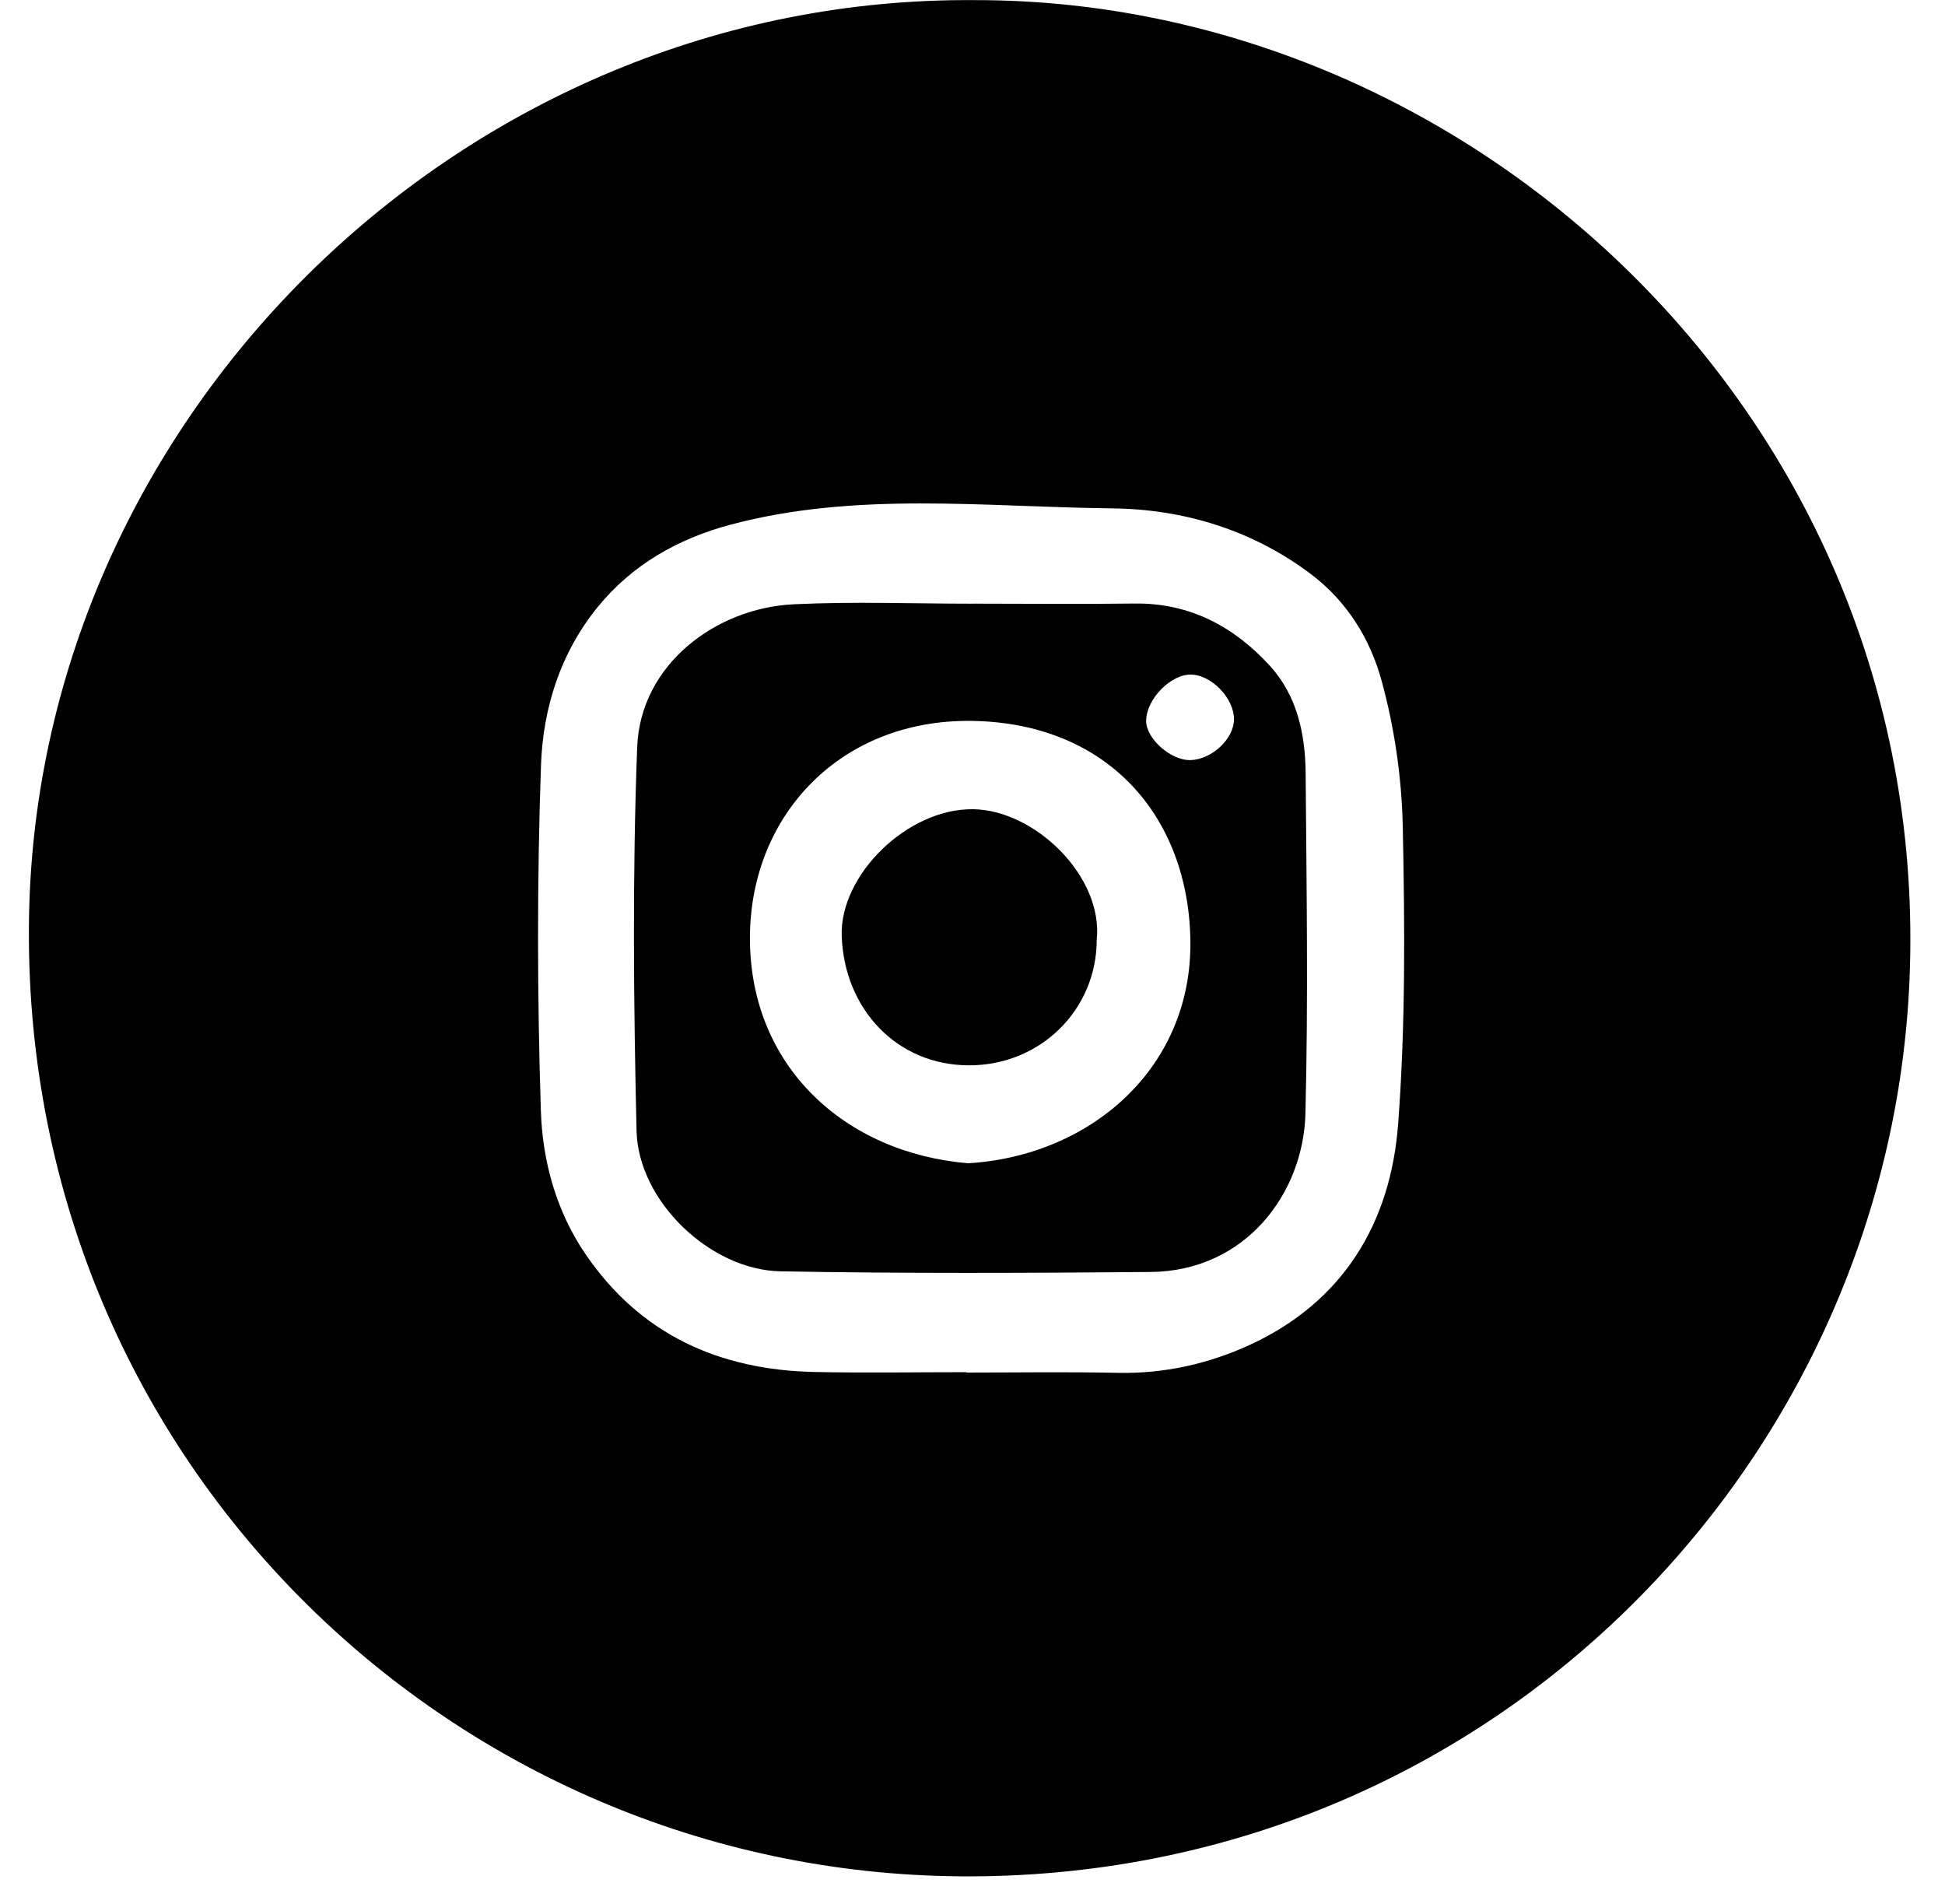 <svg width="47" height="46" viewBox="0 0 47 46" fill="none" xmlns="http://www.w3.org/2000/svg">
<path d="M23.56 0.003C35.687 -0.009 46.697 10.272 46.143 23.654C45.658 35.371 35.969 45.439 23.199 45.335C10.88 45.235 0.466 35.181 0.702 22.133C0.922 10.026 11.223 -0.099 23.56 0.003ZM23.359 33.154V33.163C24.578 33.163 25.8 33.144 27.018 33.17C28.131 33.193 29.195 32.954 30.185 32.502C32.457 31.462 33.607 29.548 33.786 27.15C33.965 24.767 33.947 22.362 33.897 19.969C33.872 18.785 33.696 17.575 33.382 16.434C33.109 15.441 32.554 14.533 31.68 13.873C30.252 12.796 28.589 12.301 26.872 12.283C23.791 12.25 20.681 11.866 17.638 12.681C16.381 13.019 15.271 13.645 14.435 14.677C13.537 15.785 13.121 17.119 13.073 18.487C12.976 21.269 12.981 24.061 13.07 26.843C13.109 28.048 13.437 29.255 14.141 30.291C15.471 32.248 17.385 33.104 19.698 33.15C20.918 33.174 22.137 33.154 23.357 33.154H23.359Z" fill="black"/>
<path d="M23.498 14.585C24.805 14.585 26.111 14.6 27.417 14.582C28.749 14.566 29.814 15.136 30.682 16.082C31.343 16.804 31.542 17.732 31.55 18.68C31.572 21.423 31.614 24.168 31.545 26.909C31.496 28.821 30.11 30.712 27.803 30.733C24.822 30.759 21.841 30.772 18.86 30.717C17.161 30.686 15.422 29.02 15.382 27.324C15.31 24.236 15.281 21.141 15.397 18.055C15.472 16.057 17.297 14.688 19.186 14.6C20.621 14.531 22.06 14.586 23.497 14.586L23.498 14.585ZM23.404 28.106C26.366 27.923 28.813 25.794 28.765 22.72C28.718 19.742 26.782 17.462 23.475 17.418C20.323 17.378 18.131 19.684 18.122 22.65C18.113 25.772 20.43 27.864 23.404 28.107V28.106ZM29.819 17.377C29.818 16.871 29.282 16.312 28.785 16.299C28.294 16.286 27.706 16.886 27.696 17.408C27.686 17.841 28.294 18.381 28.773 18.365C29.289 18.348 29.82 17.846 29.819 17.377Z" fill="black"/>
<path d="M26.502 22.712C26.497 24.407 25.134 25.743 23.415 25.74C21.673 25.738 20.402 24.381 20.34 22.618C20.287 21.139 21.933 19.529 23.517 19.552C25.014 19.574 26.664 21.18 26.502 22.712Z" fill="black"/>
</svg>
